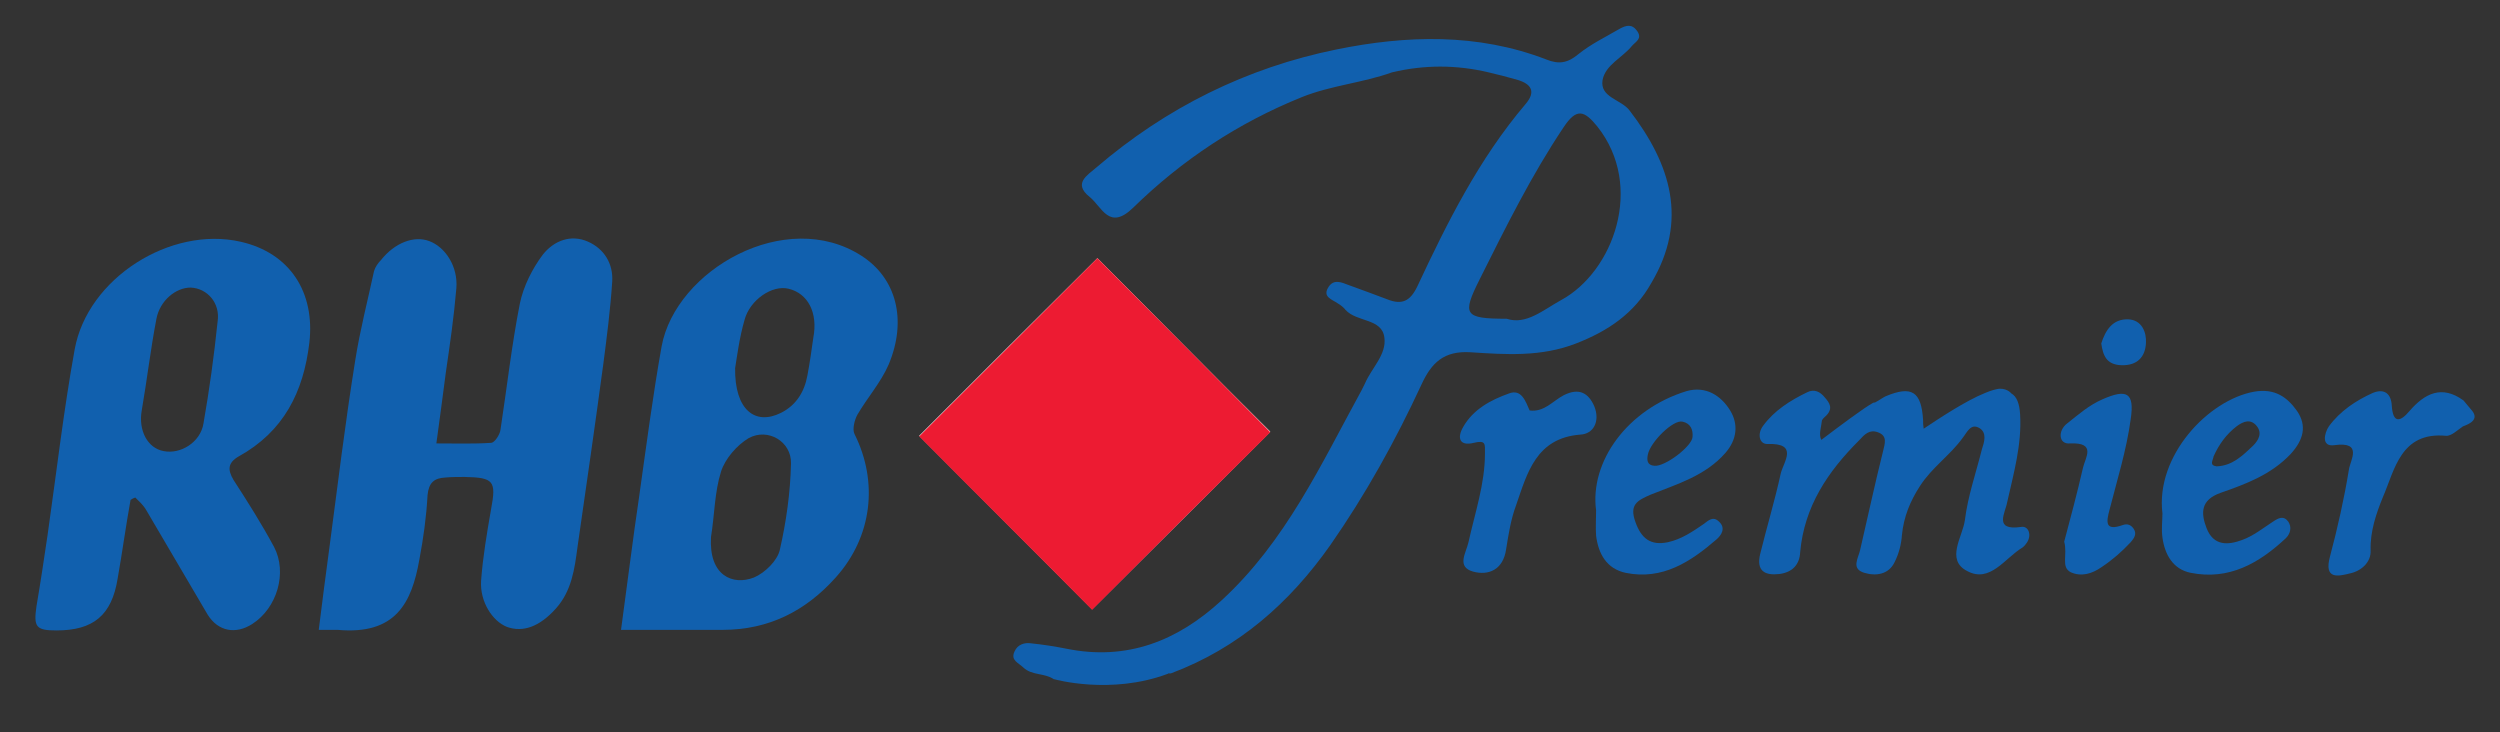 <?xml version="1.0" encoding="utf-8"?>
<!-- Generator: Adobe Illustrator 26.3.0, SVG Export Plug-In . SVG Version: 6.00 Build 0)  -->
<svg version="1.1" xmlns="http://www.w3.org/2000/svg" xmlns:xlink="http://www.w3.org/1999/xlink" x="0px" y="0px"
	 viewBox="0 0 42.51 12.45" style="enable-background:new 0 0 42.51 12.45;" xml:space="preserve">
<rect x="0" y="0" width="42.51" height="12.45" fill="#333333" stroke="none"/>
<style type="text/css">
	.st0{fill:#FFFFFF;}
	.st1{fill:#1160AE;}
	.st2{fill:#ED1B32;}
</style>
<g id="Layer_2">
</g>
<g id="Layer_1">
	<path class="st0" d="M18.66,4.39c-1.02,1.01-2.02,2.01-3.03,3.02c1,1,2,2.01,2.94,2.95c1.02-1.01,2.03-2.02,3.03-3.02
		C20.63,6.38,19.64,5.37,18.66,4.39z"/>
	<path class="st1" d="M5.42,10.71c0.06-0.49,0.12-0.94,0.18-1.39c0.14-1.06,0.27-2.13,0.44-3.19c0.08-0.51,0.21-1.01,0.32-1.52
		c0.02-0.07,0.07-0.14,0.12-0.19C6.71,4.13,7.04,4,7.3,4.1c0.27,0.1,0.49,0.43,0.46,0.8C7.72,5.38,7.65,5.86,7.58,6.34
		c-0.05,0.38-0.1,0.77-0.16,1.2c0.33,0,0.64,0.01,0.93-0.01c0.06,0,0.15-0.14,0.16-0.22c0.11-0.72,0.19-1.44,0.33-2.15
		c0.06-0.29,0.21-0.59,0.39-0.83C9.42,4.09,9.71,3.98,10,4.11c0.27,0.12,0.43,0.37,0.41,0.68c-0.03,0.46-0.09,0.93-0.15,1.39
		c-0.14,1.04-0.29,2.08-0.44,3.12c-0.05,0.38-0.1,0.75-0.37,1.05c-0.27,0.3-0.55,0.41-0.83,0.31c-0.25-0.1-0.46-0.43-0.44-0.78
		c0.03-0.41,0.1-0.82,0.17-1.22C8.44,8.18,8.4,8.12,7.9,8.11c-0.11,0-0.22,0-0.33,0.01c-0.19,0.01-0.28,0.09-0.3,0.3
		c-0.02,0.37-0.07,0.73-0.14,1.1c-0.13,0.73-0.4,1.28-1.39,1.19C5.67,10.71,5.58,10.71,5.42,10.71z"/>
	<path class="st2" d="M18.66,4.39c0.98,0.98,1.97,1.98,2.94,2.96c-1,0.99-2.01,2-3.03,3.02c-0.94-0.95-1.95-1.95-2.94-2.95
		C16.64,6.41,17.65,5.4,18.66,4.39z"/>
	<path class="st1" d="M2.22,8.5C2.14,8.94,2.08,9.39,2,9.84c-0.1,0.62-0.41,0.88-1.04,0.88c-0.35,0-0.39-0.06-0.34-0.41
		C0.69,9.9,0.75,9.5,0.81,9.09c0.15-1.05,0.27-2.1,0.46-3.15c0.22-1.21,1.63-2.1,2.82-1.83c0.84,0.19,1.27,0.86,1.17,1.72
		c-0.1,0.84-0.44,1.51-1.2,1.93c-0.19,0.11-0.19,0.23-0.09,0.4C4.21,8.53,4.45,8.91,4.66,9.3c0.23,0.44,0.05,1.04-0.37,1.31
		c-0.28,0.18-0.58,0.13-0.76-0.16C3.18,9.86,2.84,9.27,2.49,8.68C2.44,8.59,2.37,8.53,2.3,8.46C2.27,8.47,2.25,8.48,2.22,8.5z
		 M3.24,4.89c-0.25,0-0.52,0.22-0.58,0.53C2.56,5.94,2.5,6.46,2.41,6.98c-0.06,0.34,0.1,0.64,0.37,0.69
		c0.29,0.06,0.63-0.15,0.68-0.47c0.1-0.57,0.18-1.15,0.24-1.73C3.75,5.15,3.52,4.9,3.24,4.89z"/>
	<path class="st1" d="M10.56,10.71c0.11-0.8,0.2-1.54,0.31-2.28c0.12-0.85,0.23-1.7,0.38-2.54c0.24-1.3,2.11-2.37,3.4-1.54
		c0.59,0.38,0.78,1.09,0.46,1.85c-0.13,0.3-0.36,0.56-0.53,0.85c-0.05,0.09-0.09,0.25-0.05,0.33c0.41,0.82,0.3,1.75-0.32,2.44
		c-0.51,0.57-1.14,0.89-1.92,0.89C11.74,10.71,11.17,10.71,10.56,10.71z M12.09,9.13c-0.04,0.66,0.37,0.83,0.73,0.69
		c0.19-0.08,0.4-0.29,0.44-0.47c0.11-0.48,0.18-0.98,0.19-1.47c0.01-0.37-0.39-0.61-0.72-0.43c-0.2,0.12-0.4,0.35-0.47,0.57
		C12.15,8.37,12.15,8.76,12.09,9.13z M12.5,6.26c-0.01,0.71,0.34,0.98,0.78,0.76c0.26-0.13,0.4-0.36,0.45-0.64
		c0.04-0.21,0.07-0.43,0.1-0.64c0.08-0.42-0.09-0.75-0.42-0.83c-0.28-0.07-0.66,0.19-0.75,0.53C12.57,5.75,12.53,6.08,12.5,6.26z"/>
	<path class="st1" d="M35.1,9.21c0.1-0.38,0.22-0.82,0.32-1.26c0.04-0.17,0.23-0.43-0.22-0.41C35,7.56,34.99,7.32,35.15,7.2
		c0.19-0.15,0.37-0.31,0.6-0.41c0.41-0.18,0.55-0.12,0.48,0.34c-0.07,0.52-0.23,1.03-0.36,1.54c-0.06,0.22-0.07,0.36,0.22,0.26
		c0.08-0.03,0.14-0.01,0.19,0.06c0.06,0.09,0.01,0.16-0.05,0.23c-0.15,0.16-0.31,0.3-0.49,0.42c-0.17,0.12-0.35,0.17-0.53,0.09
		C35.04,9.64,35.16,9.44,35.1,9.21z"/>
	<path class="st1" d="M35.73,5.84c0.07-0.22,0.19-0.42,0.46-0.41c0.23,0.01,0.31,0.22,0.3,0.4c-0.01,0.23-0.14,0.39-0.42,0.38
		C35.82,6.2,35.76,6.05,35.73,5.84z"/>
	<path class="st1" d="M37.76,8.38c0.43-0.15,0.86-0.31,1.19-0.66c0.22-0.24,0.28-0.48,0.11-0.73c-0.17-0.24-0.38-0.39-0.73-0.33
		c-0.78,0.14-1.68,1.09-1.56,2.07c0,0.12-0.02,0.27,0,0.41c0.04,0.29,0.18,0.54,0.48,0.6c0.65,0.13,1.16-0.16,1.62-0.59
		c0.08-0.08,0.1-0.19,0.04-0.28c-0.08-0.11-0.17-0.06-0.26,0c-0.17,0.11-0.33,0.24-0.52,0.31c-0.24,0.09-0.49,0.11-0.61-0.2
		C37.42,8.72,37.42,8.5,37.76,8.38z M37.64,7.76c0.09-0.2,0.21-0.37,0.39-0.51c0.12-0.09,0.24-0.13,0.34-0.01
		c0.1,0.12,0.04,0.24-0.06,0.34c-0.18,0.17-0.35,0.34-0.62,0.35C37.56,7.91,37.63,7.83,37.64,7.76z"/>
	<path class="st1" d="M27.11,6.91c-0.1-0.23-0.26-0.32-0.52-0.19c-0.19,0.1-0.33,0.29-0.58,0.26c0,0,0,0,0,0l0,0
		c-0.07-0.16-0.14-0.37-0.35-0.29c-0.31,0.11-0.61,0.27-0.78,0.57c-0.11,0.19-0.06,0.33,0.18,0.27c0.21-0.05,0.19,0.02,0.19,0.18
		c0,0.52-0.17,1.01-0.28,1.51c-0.04,0.18-0.21,0.42,0.08,0.5c0.26,0.07,0.51-0.03,0.56-0.38c0.04-0.25,0.08-0.51,0.17-0.75
		c0.19-0.55,0.34-1.14,1.09-1.2C27.1,7.38,27.21,7.16,27.11,6.91z"/>
	<path class="st1" d="M28.07,8.41C28.52,8.23,29,8.09,29.34,7.7c0.2-0.23,0.22-0.49,0.08-0.72C29.26,6.72,29,6.56,28.68,6.65
		c-1.01,0.31-1.65,1.2-1.54,2.03c0,0.14-0.01,0.29,0,0.43c0.04,0.31,0.18,0.56,0.5,0.63c0.63,0.13,1.11-0.19,1.55-0.57
		c0.08-0.07,0.16-0.19,0.04-0.3c-0.1-0.1-0.18-0.02-0.26,0.04c-0.19,0.13-0.38,0.26-0.61,0.31c-0.29,0.06-0.45-0.06-0.55-0.34
		C27.7,8.58,27.84,8.51,28.07,8.41z M28.61,7.17c0.14,0.03,0.18,0.14,0.17,0.26c-0.01,0.16-0.47,0.51-0.65,0.49
		c-0.12-0.01-0.13-0.09-0.11-0.19C28.06,7.52,28.45,7.13,28.61,7.17z"/>
	<path class="st1" d="M27.71,1.88c-0.14-0.19-0.51-0.22-0.46-0.52c0.05-0.26,0.34-0.38,0.5-0.58c0.06-0.07,0.18-0.12,0.09-0.25
		c-0.09-0.13-0.19-0.1-0.3-0.04c-0.24,0.14-0.49,0.26-0.7,0.43c-0.18,0.15-0.33,0.18-0.55,0.09c-1.17-0.45-2.38-0.41-3.56-0.17
		c-1.53,0.31-2.9,0.99-4.09,2.01c-0.15,0.13-0.4,0.27-0.11,0.5c0.21,0.17,0.33,0.58,0.74,0.18c0.83-0.81,1.78-1.44,2.87-1.88
		c0.5-0.2,1.03-0.24,1.53-0.42c0.55-0.13,1.09-0.13,1.64,0c0.17,0.04,0.33,0.08,0.5,0.13c0.23,0.07,0.31,0.2,0.13,0.41
		c-0.79,0.93-1.33,2.01-1.84,3.1c-0.12,0.25-0.26,0.32-0.51,0.22c-0.21-0.08-0.43-0.16-0.65-0.24c-0.13-0.05-0.26-0.11-0.35,0.03
		c-0.11,0.17,0.06,0.21,0.16,0.28c0.05,0.03,0.1,0.07,0.13,0.11c0.19,0.21,0.62,0.14,0.66,0.47c0.04,0.29-0.22,0.52-0.33,0.78
		c-0.02,0.04-0.04,0.08-0.06,0.12c-0.69,1.26-1.29,2.57-2.38,3.57c-0.75,0.69-1.61,1.03-2.64,0.82c-0.2-0.04-0.4-0.07-0.59-0.09
		c-0.12-0.02-0.24,0.02-0.29,0.14c-0.07,0.15,0.07,0.19,0.15,0.27c0.15,0.14,0.36,0.09,0.52,0.2c0,0,0,0,0.01,0l0,0
		c0,0,0.95,0.27,1.92-0.09c0.01,0,0.01-0.01,0.02-0.01c0.01,0,0.03,0,0.04,0c1.15-0.43,2.02-1.2,2.71-2.18
		c0.6-0.86,1.11-1.78,1.55-2.73c0.17-0.37,0.38-0.58,0.84-0.55c0.6,0.04,1.2,0.08,1.79-0.15c0.54-0.21,0.99-0.51,1.28-1.03
		C28.71,3.75,28.41,2.79,27.71,1.88z M26.55,5.1c-0.31,0.17-0.6,0.43-0.93,0.32c-0.73,0-0.76-0.07-0.46-0.67
		c0.44-0.88,0.88-1.77,1.43-2.59c0.22-0.33,0.35-0.28,0.57-0.01C27.97,3.17,27.43,4.62,26.55,5.1z"/>
	<path class="st1" d="M42.04,6.99c-0.15-0.18-0.15-0.18-0.15-0.18c-0.37-0.27-0.66-0.12-0.92,0.18c-0.15,0.18-0.28,0.22-0.3-0.09
		c-0.01-0.2-0.12-0.3-0.32-0.22c-0.29,0.13-0.56,0.31-0.75,0.57c-0.08,0.12-0.13,0.35,0.09,0.32c0.5-0.07,0.27,0.26,0.25,0.42
		c-0.08,0.49-0.19,0.98-0.32,1.47c-0.11,0.4,0.14,0.34,0.34,0.29c0.19-0.04,0.36-0.19,0.35-0.39c-0.01-0.33,0.1-0.64,0.21-0.91
		c0.2-0.46,0.3-1.11,1.07-1.04c0.09,0.01,0.2-0.1,0.29-0.16C41.89,7.24,42.18,7.17,42.04,6.99z"/>
	<path class="st1" d="M34.47,9.22c-0.02,0.03-0.05,0.07-0.08,0.09c-0.3,0.18-0.55,0.61-0.94,0.4c-0.37-0.19-0.08-0.58-0.04-0.86
		c0.05-0.41,0.19-0.81,0.29-1.21c0.04-0.12,0.09-0.28-0.04-0.36c-0.15-0.09-0.21,0.07-0.29,0.17c-0.21,0.29-0.52,0.5-0.72,0.81
		c-0.17,0.26-0.28,0.53-0.31,0.84c-0.01,0.15-0.05,0.31-0.12,0.45c-0.1,0.22-0.32,0.25-0.52,0.19c-0.23-0.07-0.1-0.25-0.07-0.39
		c0.13-0.56,0.25-1.12,0.39-1.68c0.03-0.13,0.08-0.26-0.09-0.32c-0.14-0.05-0.22,0.03-0.32,0.14c-0.53,0.53-0.93,1.12-1,1.9
		c-0.01,0.21-0.13,0.34-0.35,0.37c-0.25,0.03-0.4-0.05-0.33-0.34c0.11-0.45,0.25-0.91,0.35-1.37c0.05-0.2,0.31-0.52-0.23-0.5
		c-0.14,0-0.17-0.18-0.07-0.31c0.19-0.26,0.46-0.43,0.75-0.57c0.12-0.06,0.22-0.01,0.3,0.09c0.08,0.09,0.14,0.18,0.03,0.3
		c-0.03,0.03-0.07,0.06-0.08,0.09c-0.01,0.11-0.06,0.24-0.01,0.33c0.29-0.22,0.73-0.55,0.88-0.63c0.02-0.01,0.03,0,0.04-0.01
		c0.06-0.03,0.11-0.07,0.17-0.1c0.45-0.19,0.61-0.08,0.64,0.4c0,0.05,0,0.09,0.01,0.15c0.24-0.16,0.72-0.48,1.05-0.61
		c0.05-0.02,0.1-0.04,0.14-0.05c0.04-0.01,0.08-0.02,0.11-0.02c0.13,0,0.19,0.08,0.19,0.08c0.09,0.05,0.14,0.17,0.15,0.36
		c0.03,0.51-0.11,1-0.22,1.49c-0.03,0.18-0.24,0.49,0.24,0.42C34.49,8.94,34.55,9.09,34.47,9.22z"/>
	<g>
	</g>
	<g>
	</g>
	<g>
	</g>
	<g>
	</g>
	<g>
	</g>
	<g>
	</g>
</g>
</svg>
